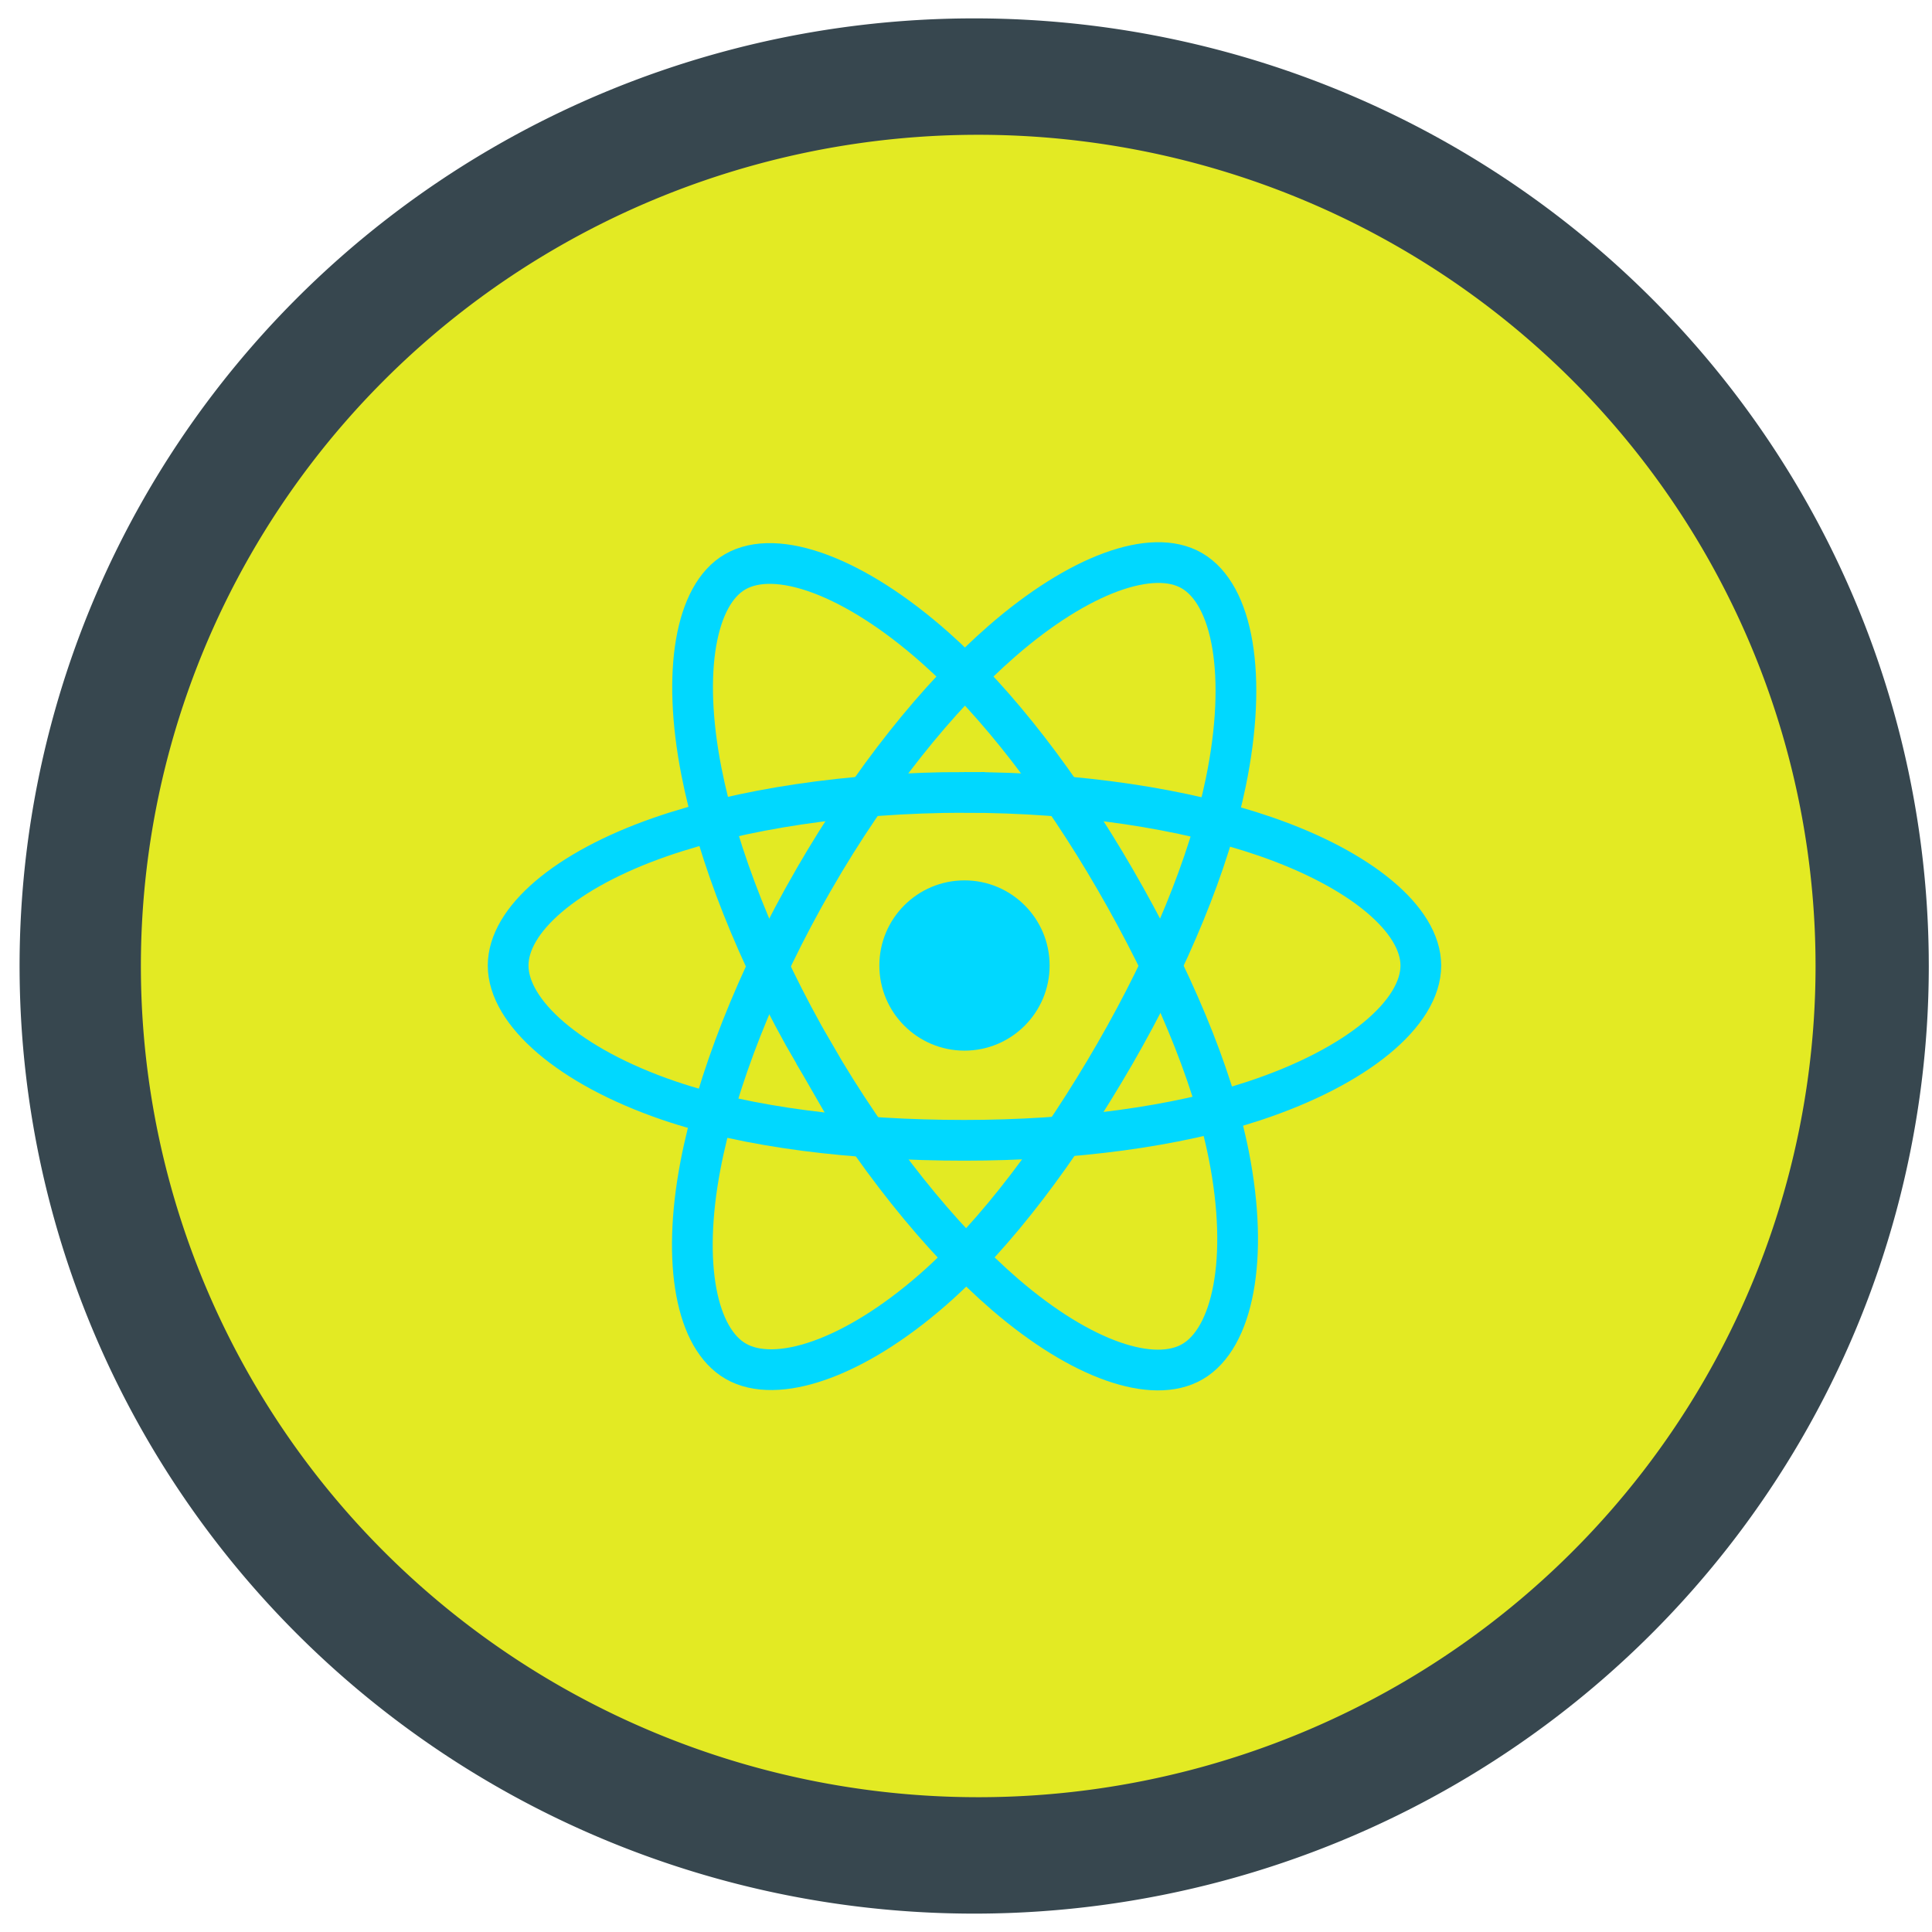 <?xml version="1.0" encoding="UTF-8" standalone="no"?>
<svg
   xmlns:dc="http://purl.org/dc/elements/1.1/"
   xmlns:cc="http://creativecommons.org/ns#"
   xmlns:rdf="http://www.w3.org/1999/02/22-rdf-syntax-ns#"
   xmlns:svg="http://www.w3.org/2000/svg"
   xmlns="http://www.w3.org/2000/svg"
   xmlns:sodipodi="http://sodipodi.sourceforge.net/DTD/sodipodi-0.dtd"
   xmlns:inkscape="http://www.inkscape.org/namespaces/inkscape"
   version="1.1"
   id="Layer_2"
   x="0px"
   y="0px"
   width="600px"
   height="600px"
   viewBox="0 0 600 600"
   enable-background="new 0 0 600 600"
   xml:space="preserve"
   sodipodi:docname="react.svg"
   inkscape:version="0.92.0 unknown"><defs
     id="defs6684" /><sodipodi:namedview
     pagecolor="#ffffff"
     bordercolor="#666666"
     borderopacity="1"
     objecttolerance="10"
     gridtolerance="10"
     guidetolerance="10"
     inkscape:pageopacity="0"
     inkscape:pageshadow="2"
     inkscape:window-width="1865"
     inkscape:window-height="1056"
     id="namedview6682"
     showgrid="false"
     inkscape:zoom="0.39333333"
     inkscape:cx="-212.30428"
     inkscape:cy="77.467989"
     inkscape:window-x="55"
     inkscape:window-y="24"
     inkscape:window-maximized="1"
     inkscape:current-layer="layer3" /><g
     inkscape:groupmode="layer"
     id="layer3"
     inkscape:label="Layer 1"><path
       style="fill:#37474f;fill-opacity:1;stroke:none;stroke-width:6.031;stroke-opacity:0"
       id="path4587-3-6"
       sodipodi:type="arc"
       sodipodi:cx="302.54239"
       sodipodi:cy="300.00006"
       sodipodi:rx="296.46179"
       sodipodi:ry="294.2926"
       sodipodi:start="0"
       sodipodi:end="6.2715963"
       sodipodi:open="true"
       d="M 599.004,300 A 296.462,294.293 0 0 1 303.401,594.291 296.462,294.293 0 0 1 6.086,301.705 296.462,294.293 0 0 1 299.966,5.719 296.462,294.293 0 0 1 598.984,296.59" /><path
       style="fill:#e3ea23;fill-opacity:1;stroke:none;stroke-width:5.29;stroke-opacity:0"
       id="path4587-3"
       sodipodi:type="arc"
       sodipodi:cx="303.79449"
       sodipodi:cy="300.00006"
       sodipodi:rx="260.04144"
       sodipodi:ry="258.1387"
       sodipodi:start="0"
       sodipodi:end="6.2715963"
       sodipodi:open="true"
       d="M 563.836,300 A 260.041,258.139 0 0 1 304.548,558.138 260.041,258.139 0 0 1 43.757,301.496 260.041,258.139 0 0 1 301.534,41.871 260.041,258.139 0 0 1 563.818,297.009" /><circle
       style="fill:#00d8ff;stroke-width:0.527"
       cx="299.529"
       cy="299.847"
       r="26.44"
       id="circle6673" /><path
       style="fill:none;stroke:#00d8ff;stroke-width:12.649;stroke-miterlimit:10"
       stroke-miterlimit="10"
       d="m 299.529,246.088 c 35.5,0 68.478,5.094 93.343,13.654 29.959,10.314 48.38,25.948 48.38,40.104 0,14.753 -19.522,31.361 -51.694,42.02 -24.324,8.059 -56.33,12.265 -90.029,12.265 -34.55,0 -67.267,-3.949 -91.859,-12.354 -31.12,-10.637 -49.864,-27.461 -49.864,-41.931 0,-14.042 17.587,-29.555 47.126,-39.853 24.958,-8.701 58.751,-13.906 94.597,-13.906 z"
       id="path6675"
       inkscape:connector-curvature="0" /><path
       style="fill:none;stroke:#00d8ff;stroke-width:12.649;stroke-miterlimit:10"
       stroke-miterlimit="10"
       d="m 252.731,273.123 c 17.735,-30.752 38.622,-56.775 58.46,-74.039 23.901,-20.8 46.647,-28.947 58.91,-21.875 12.78,7.37 17.415,32.579 10.576,65.773 -5.17,25.097 -17.516,54.924 -34.351,84.117 -17.26,29.93 -37.025,56.298 -56.593,73.403 -24.761,21.645 -48.699,29.477 -61.235,22.248 -12.164,-7.015 -16.816,-30 -10.98,-60.733 4.931,-25.968 17.304,-57.841 35.212,-88.894 z"
       id="path6677"
       inkscape:connector-curvature="0" /><path
       style="fill:none;stroke:#00d8ff;stroke-width:12.649;stroke-miterlimit:10"
       stroke-miterlimit="10"
       d="m 252.776,327.176 c -17.786,-30.723 -29.9,-61.816 -34.949,-87.624 -6.084,-31.095 -1.782,-54.87 10.469,-61.963 12.767,-7.391 36.922,1.183 62.265,23.685 19.161,17.013 38.837,42.605 55.721,71.769 17.31,29.901 30.285,60.193 35.331,85.688 6.386,32.262 1.217,56.912 -11.307,64.162 -12.152,7.035 -34.389,-0.413 -58.101,-20.818 -20.035,-17.24 -41.469,-43.878 -59.429,-74.901 z"
       id="path6679"
       inkscape:connector-curvature="0" /></g></svg>